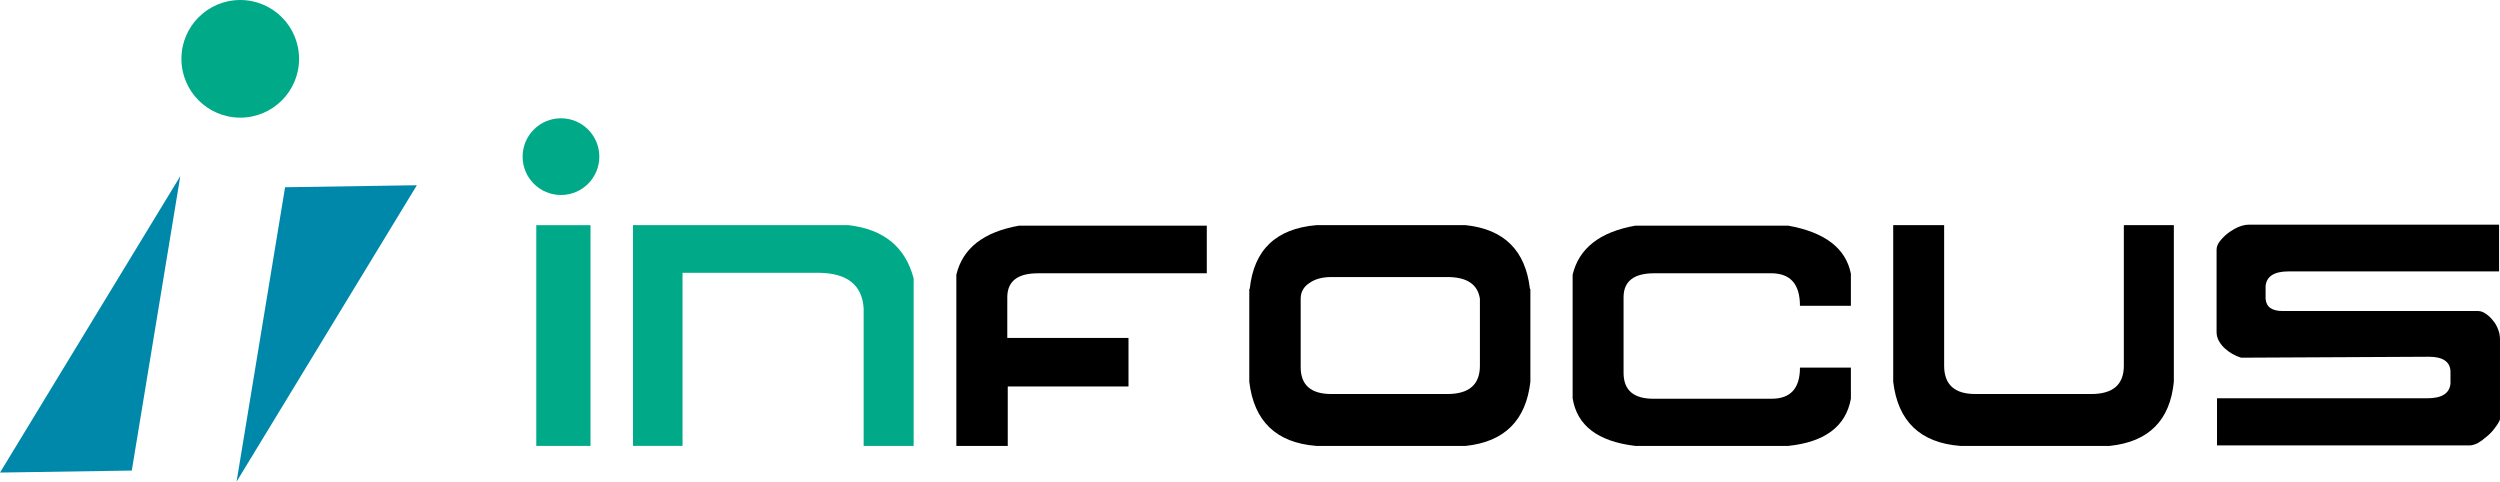 <?xml version="1.0" encoding="UTF-8" standalone="no"?>
<!-- Created with Inkscape (http://www.inkscape.org/) -->

<svg
   xmlns:dc="http://purl.org/dc/elements/1.1/"
   xmlns:cc="http://creativecommons.org/ns#"
   xmlns:rdf="http://www.w3.org/1999/02/22-rdf-syntax-ns#"
   xmlns:svg="http://www.w3.org/2000/svg"
   xmlns="http://www.w3.org/2000/svg"
   xmlns:sodipodi="http://sodipodi.sourceforge.net/DTD/sodipodi-0.dtd"
   xmlns:inkscape="http://www.inkscape.org/namespaces/inkscape"
   width="145.395mm"
   height="28.013mm"
   viewBox="0 0 145.395 28.013"
   version="1.1"
   id="svg1092"
   inkscape:version="0.92.2 5c3e80d, 2017-08-06"
   sodipodi:docname="logo.svg">
  <defs
     id="defs1086" />
  <sodipodi:namedview
     id="base"
     pagecolor="#ffffff"
     bordercolor="#666666"
     borderopacity="1.0"
     inkscape:pageopacity="0.0"
     inkscape:pageshadow="2"
     inkscape:zoom="0.7"
     inkscape:cx="113.17712"
     inkscape:cy="-376.38937"
     inkscape:document-units="px"
     inkscape:current-layer="layer1"
     showgrid="false"
     fit-margin-top="0"
     fit-margin-left="0"
     fit-margin-right="0"
     fit-margin-bottom="0"
     borderlayer="true"
     inkscape:showpageshadow="false"
     inkscape:window-width="1920"
     inkscape:window-height="1016"
     inkscape:window-x="0"
     inkscape:window-y="37"
     inkscape:window-maximized="1" />
  <g
     inkscape:label="Layer 1"
     inkscape:groupmode="layer"
     id="layer1"
     transform="translate(-34.525,53.23)">
    <g
       aria-label="inFOCUS"
       style="font-style:normal;font-weight:normal;font-size:27.43px;line-height:21.216px;font-family:Sans;letter-spacing:0px;word-spacing:0px;fill:#000000;fill-opacity:1;stroke:none;stroke-width:0.643px;stroke-linecap:butt;stroke-linejoin:miter;stroke-opacity:1"
       id="text1012">
      <path
         d="m 65.714,-27.297 v -12.837 h 3.154 v 12.837 z"
         style="fill:#00aa88;fill-opacity:1;stroke-width:0.643px"
         id="path20"
         inkscape:connector-curvature="0" />
      <path
         d="m 84.753,-27.297 h 2.908 v -9.738 q -0.713,-2.743 -3.785,-3.1 H 71.34 v 12.837 h 2.88 v -10.067 h 7.927 q 2.469,0.027 2.606,2.057 z"
         style="fill:#00aa88;fill-opacity:1;stroke-width:0.643px"
         id="path22"
         inkscape:connector-curvature="0" />
      <path
         d="m 93.134,-27.297 v -3.456 h 7.022 v -2.825 H 93.107 v -2.359 q 0,-1.399 1.783,-1.399 h 9.82 v -2.77 H 93.792 q -3.1,0.549 -3.648,2.853 v 9.957 z"
         style="font-style:normal;font-variant:normal;font-weight:normal;font-stretch:normal;font-size:27.43px;font-family:'4114 Blaster';-inkscape-font-specification:'4114 Blaster, Normal';font-variant-ligatures:normal;font-variant-caps:normal;font-variant-numeric:normal;font-feature-settings:normal;text-align:start;writing-mode:lr-tb;text-anchor:start;stroke-width:0.643px"
         id="path24"
         inkscape:connector-curvature="0" />
      <path
         d="m 119.771,-40.135 h -8.695 q -3.511,0.302 -3.868,3.703 h -0.027 v 5.404 q 0.411,3.456 3.895,3.731 h 8.695 q 3.374,-0.357 3.758,-3.731 v -5.404 h -0.027 q -0.384,-3.346 -3.731,-3.703 z m -9.601,4.279 q 0,-0.576 0.494,-0.905 0.494,-0.357 1.289,-0.357 h 6.748 q 1.701,0 1.893,1.262 v 3.895 q 0,1.646 -1.893,1.646 h -6.748 q -1.783,0 -1.783,-1.564 z"
         style="font-style:normal;font-variant:normal;font-weight:normal;font-stretch:normal;font-size:27.43px;font-family:'4114 Blaster';-inkscape-font-specification:'4114 Blaster, Normal';font-variant-ligatures:normal;font-variant-caps:normal;font-variant-numeric:normal;font-feature-settings:normal;text-align:start;writing-mode:lr-tb;text-anchor:start;stroke-width:0.643px"
         id="path26"
         inkscape:connector-curvature="0" />
      <path
         d="m 142.169,-30.04 q -0.439,2.414 -3.648,2.743 h -8.887 q -3.264,-0.384 -3.648,-2.77 v -7.187 q 0.549,-2.304 3.648,-2.853 h 8.887 q 3.209,0.576 3.648,2.798 v 1.865 h -2.962 q 0,-1.893 -1.673,-1.893 h -6.803 q -1.783,0 -1.783,1.399 v 4.389 q 0,1.509 1.728,1.509 h 6.885 q 1.646,0 1.646,-1.81 h 2.962 z"
         style="font-style:normal;font-variant:normal;font-weight:normal;font-stretch:normal;font-size:27.43px;font-family:'4114 Blaster';-inkscape-font-specification:'4114 Blaster, Normal';font-variant-ligatures:normal;font-variant-caps:normal;font-variant-numeric:normal;font-feature-settings:normal;text-align:start;writing-mode:lr-tb;text-anchor:start;stroke-width:0.643px"
         id="path28"
         inkscape:connector-curvature="0" />
      <path
         d="m 144.63,-40.135 v 9.107 q 0.411,3.456 3.895,3.731 h 8.695 q 3.401,-0.357 3.731,-3.731 v -9.107 h -2.908 v 8.174 q 0,1.646 -1.893,1.646 h -6.748 q -1.81,0 -1.81,-1.646 v -8.174 z"
         style="font-style:normal;font-variant:normal;font-weight:normal;font-stretch:normal;font-size:27.43px;font-family:'4114 Blaster';-inkscape-font-specification:'4114 Blaster, Normal';font-variant-ligatures:normal;font-variant-caps:normal;font-variant-numeric:normal;font-feature-settings:normal;text-align:start;writing-mode:lr-tb;text-anchor:start;stroke-width:0.643px"
         id="path30"
         inkscape:connector-curvature="0" />
      <path
         d="m 175.778,-32.482 q 1.207,0 1.262,0.823 v 0.741 q -0.082,0.85 -1.344,0.85 h -12.234 v 2.743 h 14.675 q 0.219,0 0.494,-0.137 0.274,-0.165 0.521,-0.384 0.274,-0.219 0.466,-0.494 0.219,-0.274 0.302,-0.494 v -4.663 q 0,-0.302 -0.11,-0.576 -0.11,-0.302 -0.302,-0.521 -0.192,-0.247 -0.411,-0.384 -0.219,-0.165 -0.466,-0.165 h -11.356 q -0.933,0 -0.987,-0.713 v -0.741 q 0.082,-0.85 1.344,-0.85 h 12.234 v -2.716 h -14.565 q -0.274,0 -0.603,0.137 -0.302,0.137 -0.603,0.357 -0.274,0.219 -0.466,0.466 -0.192,0.247 -0.192,0.494 v 4.8 q 0,0.466 0.439,0.905 0.439,0.411 0.987,0.576 z"
         style="font-style:normal;font-variant:normal;font-weight:normal;font-stretch:normal;font-size:27.43px;font-family:'4114 Blaster';-inkscape-font-specification:'4114 Blaster, Normal';font-variant-ligatures:normal;font-variant-caps:normal;font-variant-numeric:normal;font-feature-settings:normal;text-align:start;writing-mode:lr-tb;text-anchor:start;stroke-width:0.643px"
         id="path32"
         inkscape:connector-curvature="0" />
    </g>
    <circle
       r="2.231"
       style="opacity:1;fill:#00aa88;fill-opacity:1;stroke:none;stroke-width:0.137;stroke-linecap:round;stroke-linejoin:round;stroke-miterlimit:4;stroke-dasharray:none;stroke-dashoffset:0;stroke-opacity:1"
       id="circle1020"
       cx="67.15"
       cy="-44.12" />
    <path
       style="fill:#0088aa;fill-opacity:1;fill-rule:evenodd;stroke:none;stroke-width:0.114px;stroke-linecap:butt;stroke-linejoin:miter;stroke-opacity:1"
       d="m 45.011,-42.987 -2.822,17.124 -7.664,0.116 z"
       id="path1036"
       inkscape:connector-curvature="0"
       sodipodi:nodetypes="cccc" />
    <circle
       r="3.421"
       style="opacity:1;fill:#00aa88;fill-opacity:1;stroke:none;stroke-width:0.21;stroke-linecap:round;stroke-linejoin:round;stroke-miterlimit:4;stroke-dasharray:none;stroke-dashoffset:0;stroke-opacity:1"
       id="circle1042"
       cx="48.497"
       cy="-49.809" />
    <path
       sodipodi:nodetypes="cccc"
       inkscape:connector-curvature="0"
       id="path1052"
       d="m 48.283,-25.217 2.822,-17.124 7.664,-0.116 z"
       style="fill:#0088aa;fill-opacity:1;fill-rule:evenodd;stroke:none;stroke-width:0.114px;stroke-linecap:butt;stroke-linejoin:miter;stroke-opacity:1" />
  </g>
</svg>
